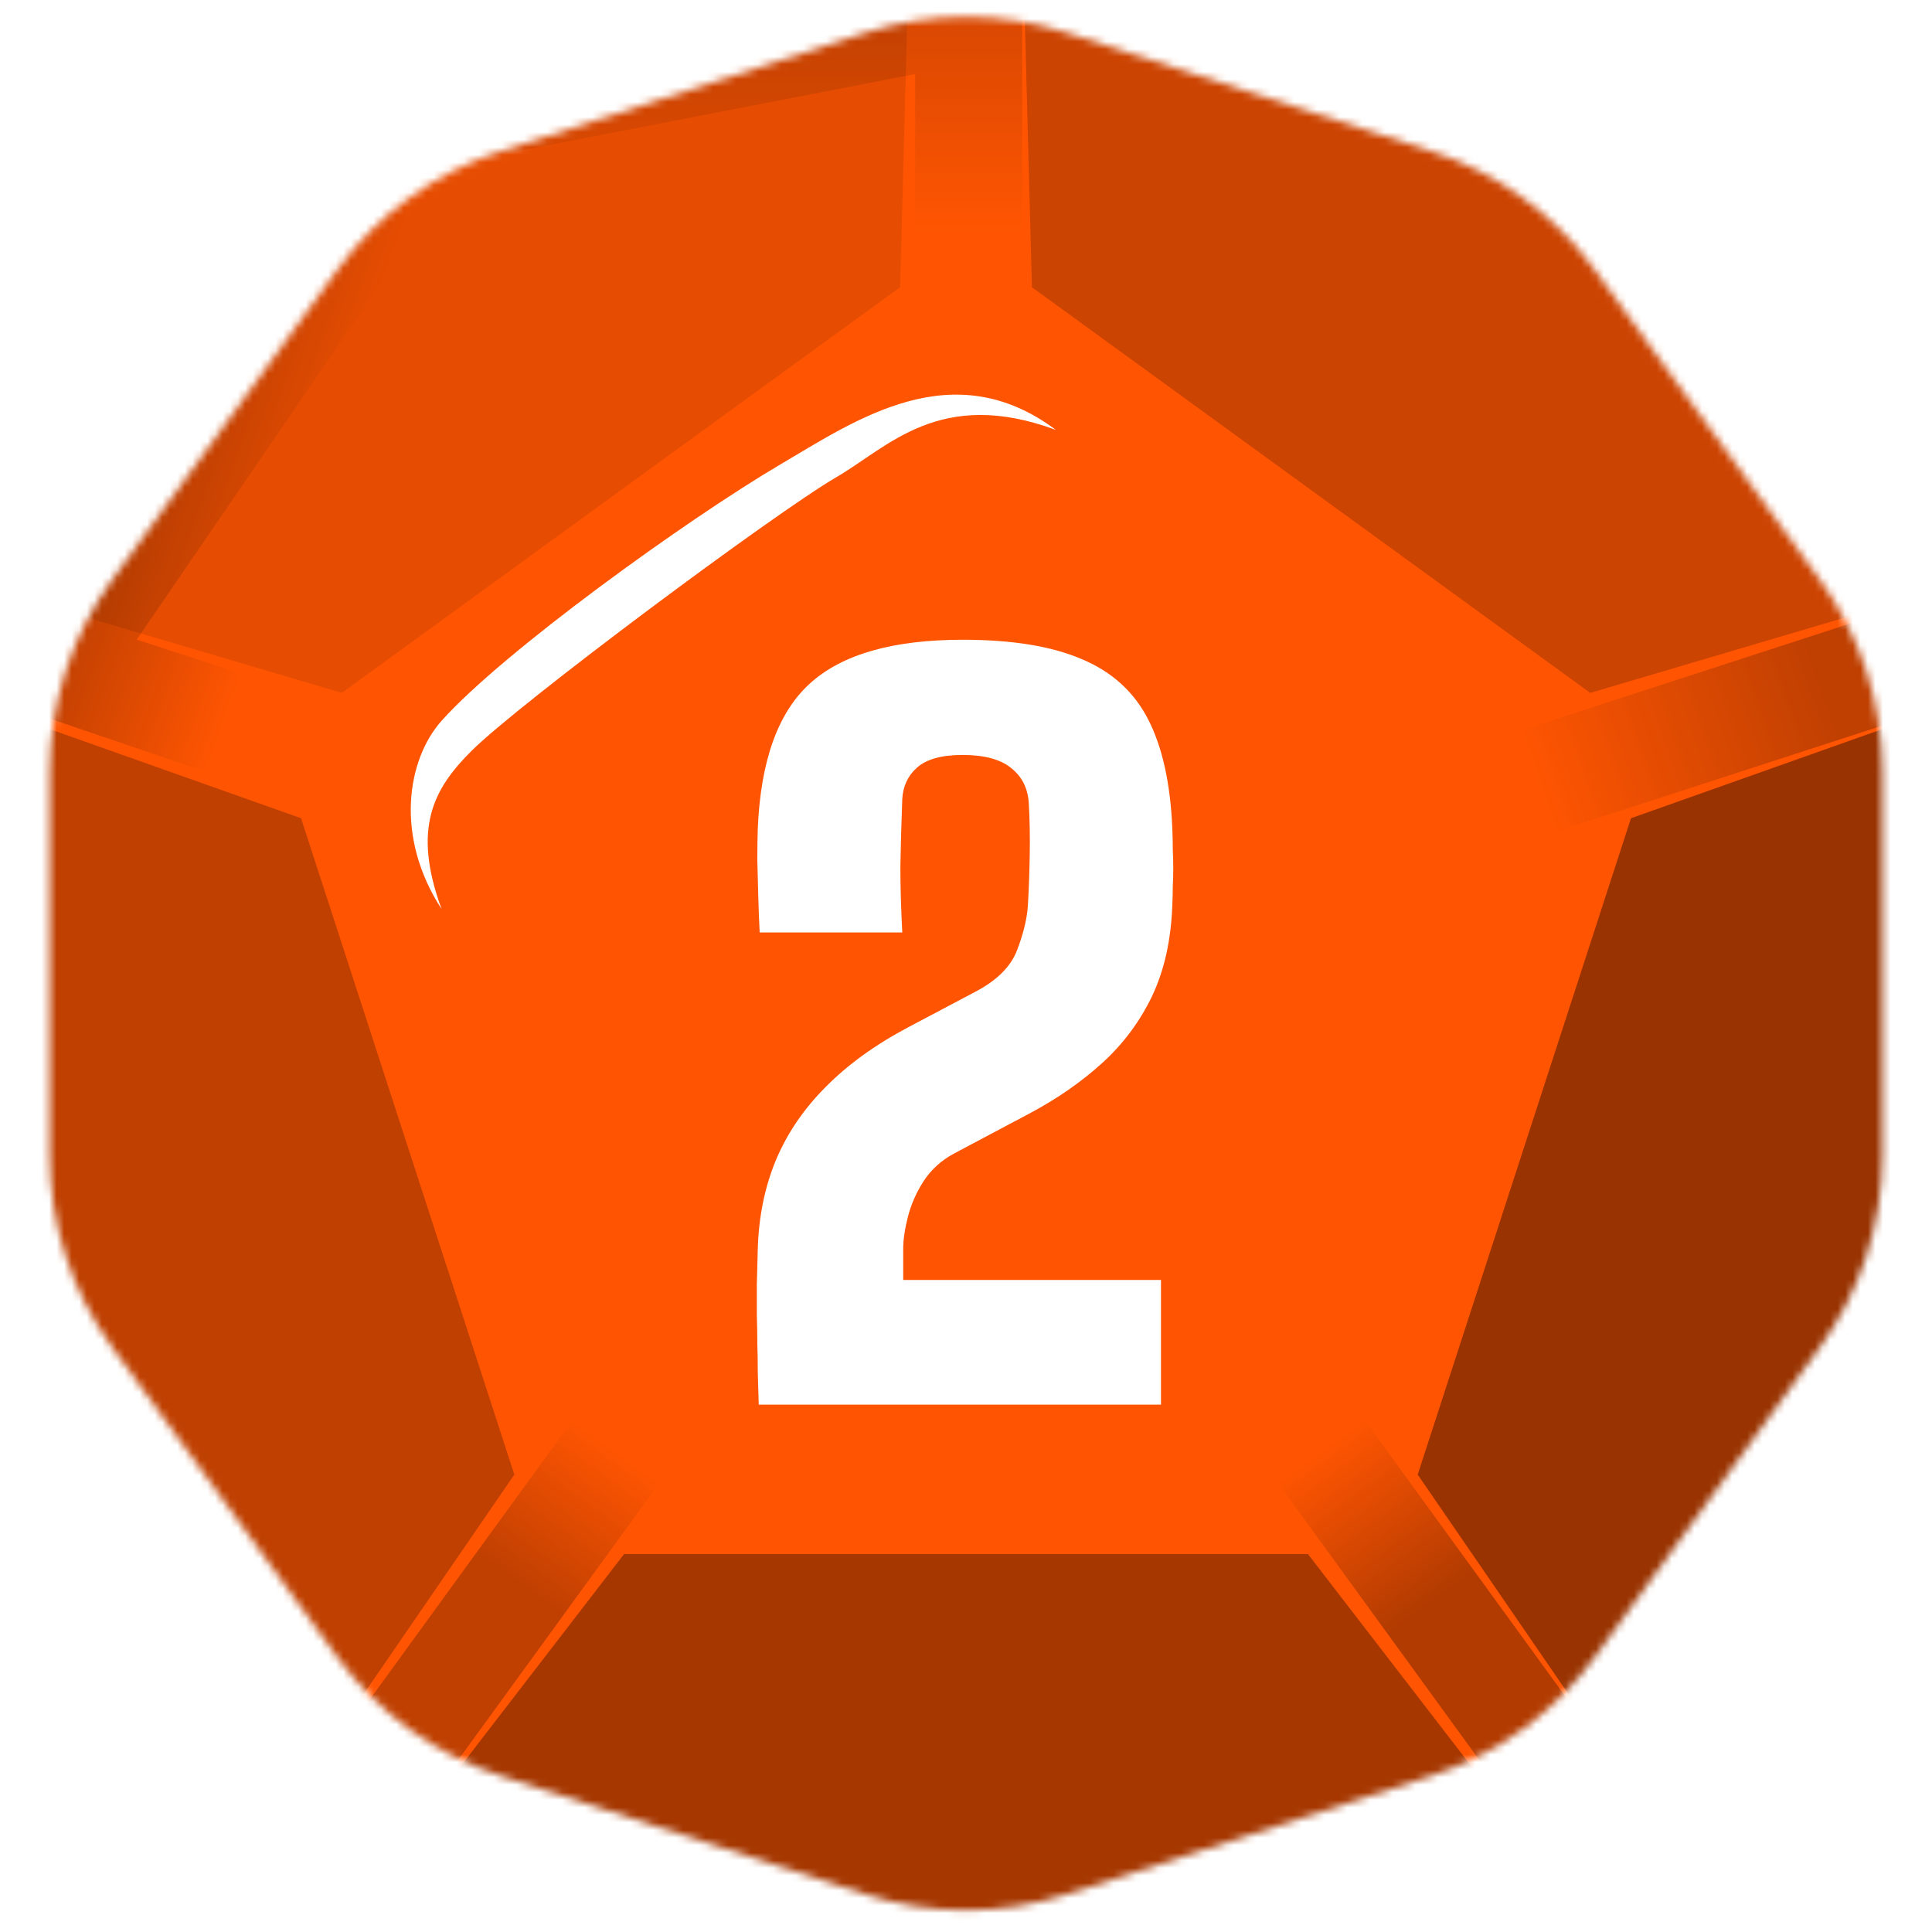 <svg width="256" height="256" viewBox="0 0 256 256" fill="none" xmlns="http://www.w3.org/2000/svg">
<desc>
  wrpg-online.com SWRPG Dice Asset
  Created by: Joshua Ziggas
  Source: https://github.com/swrpg-online/art
  License: CC BY-NC-SA 4.0
</desc><mask id="mask0_112_11536" style="mask-type:luminance" maskUnits="userSpaceOnUse" x="6" y="2" width="244" height="252">
<path d="M114.628 4.345C123.32 1.521 132.683 1.521 141.375 4.345L189.67 20.037C198.362 22.861 205.937 28.365 211.309 35.759L241.157 76.841C246.529 84.235 249.422 93.14 249.422 102.279V153.059C249.422 162.199 246.529 171.103 241.157 178.497L211.309 219.58C205.937 226.973 198.362 232.477 189.67 235.301L141.375 250.993C132.683 253.817 123.32 253.817 114.628 250.993L66.333 235.301C57.641 232.477 50.066 226.973 44.694 219.58L14.846 178.497C9.474 171.103 6.581 162.199 6.581 153.059V102.279C6.581 93.14 9.474 84.235 14.846 76.841L44.694 35.759C50.066 28.365 57.641 22.861 66.333 20.037L114.628 4.345Z" fill="white"/>
</mask>
<g mask="url(#mask0_112_11536)">
<rect width="256" height="256" fill="#FF5502"/>
<g filter="url(#filter0_f_112_11536)">
<path d="M50.102 9.815L135.447 -6.134V48.825H121.261V9.815L52.806 23.079L50.102 9.815Z" fill="url(#paint0_linear_112_11536)" fill-opacity="0.15"/>
<rect x="169.172" y="196.272" width="14.185" height="78.02" transform="rotate(-36 169.172 196.272)" fill="url(#paint1_linear_112_11536)" fill-opacity="0.3"/>
<path d="M-5.078 91.241L43.068 14.964L61.461 21.456L18.118 84.752L55.219 96.807L50.836 110.298L-5.078 91.241Z" fill="url(#paint2_linear_112_11536)" fill-opacity="0.25"/>
<rect x="205.871" y="110.298" width="14.185" height="78.02" transform="rotate(-108 205.871 110.298)" fill="url(#paint3_linear_112_11536)" fill-opacity="0.25"/>
<rect x="41.68" y="259.392" width="14.185" height="78.02" transform="rotate(-144 41.68 259.392)" fill="url(#paint4_linear_112_11536)" fill-opacity="0.25"/>
<path d="M173.313 205.927L209.147 252.45L126.501 268.5L46.855 252.45L82.689 205.927L173.313 205.927Z" fill="black" fill-opacity="0.35"/>
<path d="M216.112 108.421L272.062 88.582L261.002 175L221.457 244.329L187.853 195.392L216.112 108.421Z" fill="black" fill-opacity="0.4"/>
<path d="M136.735 38.062L135.156 -21.281L210.716 14L267.643 74.976L210.716 91.813L136.735 38.062Z" fill="black" fill-opacity="0.2"/>
<path d="M45.289 91.813L-11.637 74.976L45.289 15L120.849 -21.281L119.271 38.062L45.289 91.813Z" fill="black" fill-opacity="0.1"/>
<path d="M68.151 195.392L34.547 244.329L-3.999 172.5L-16.059 88.582L39.892 108.421L68.151 195.392Z" fill="black" fill-opacity="0.25"/>
</g>
</g>
<path d="M100.535 186.119C100.494 184.576 100.452 183.137 100.41 181.803C100.41 180.468 100.389 179.196 100.348 177.986C100.348 176.735 100.327 175.484 100.285 174.233C100.285 172.981 100.285 171.647 100.285 170.229C100.327 168.769 100.369 167.184 100.41 165.474C100.535 161.22 101.328 157.32 102.788 153.775C104.289 150.188 106.5 146.935 109.419 144.016C112.339 141.055 116.009 138.406 120.43 136.071L129.188 131.441C132.066 129.94 133.922 128.104 134.756 125.936C135.59 123.767 136.07 121.807 136.195 120.055C136.32 117.97 136.404 115.717 136.445 113.298C136.487 110.838 136.445 108.544 136.32 106.417C136.195 104.456 135.424 102.913 134.006 101.787C132.587 100.619 130.44 100.035 127.562 100.035C124.767 100.035 122.745 100.598 121.493 101.725C120.284 102.809 119.637 104.206 119.554 105.916C119.429 109.294 119.345 112.276 119.304 114.862C119.304 117.406 119.387 120.305 119.554 123.558H100.661C100.577 121.932 100.515 120.305 100.473 118.679C100.431 117.01 100.389 115.425 100.348 113.924C100.348 112.422 100.369 111.046 100.41 109.795C100.786 100.828 103.08 94.426 107.292 90.589C111.546 86.71 118.303 84.77 127.562 84.77C134.11 84.77 139.365 85.626 143.327 87.335C147.331 89.004 150.271 91.673 152.148 95.343C154.025 99.014 155.089 103.831 155.339 109.795C155.381 110.796 155.401 111.734 155.401 112.61C155.443 113.444 155.464 114.258 155.464 115.05C155.464 115.801 155.443 116.572 155.401 117.365C155.401 118.157 155.381 119.012 155.339 119.93C155.172 124.559 154.275 128.584 152.649 132.004C151.022 135.382 148.832 138.323 146.08 140.825C143.327 143.328 140.157 145.538 136.571 147.457L126.436 152.837C124.726 153.754 123.37 154.985 122.369 156.528C121.41 158.029 120.722 159.593 120.305 161.22C119.888 162.847 119.679 164.265 119.679 165.474V169.603H153.837V186.119H100.535Z" fill="white"/>
<g filter="url(#filter1_f_112_11536)">
<path d="M62.494 99.478C57.485 104.467 54.559 109.682 58.51 120.453C52.249 110.816 53.956 100.612 58.51 95.51C66.603 86.442 90.954 68.866 103.475 61.496C113.493 55.6 126.243 46.757 139.903 56.961C124.535 51.292 117.705 59.228 110.875 63.197C102.633 67.985 68.755 93.242 62.494 99.478Z" fill="white"/>
</g>
<defs>
<filter id="filter0_f_112_11536" x="-26.878" y="-32.1" width="317.772" height="311.42" filterUnits="userSpaceOnUse" color-interpolation-filters="sRGB">
<feFlood flood-opacity="0" result="BackgroundImageFix"/>
<feBlend mode="normal" in="SourceGraphic" in2="BackgroundImageFix" result="shape"/>
<feGaussianBlur stdDeviation="5.41" result="effect1_foregroundBlur_112_11536"/>
</filter>
<filter id="filter1_f_112_11536" x="49.02" y="46.881" width="96.292" height="78.982" filterUnits="userSpaceOnUse" color-interpolation-filters="sRGB">
<feFlood flood-opacity="0" result="BackgroundImageFix"/>
<feBlend mode="normal" in="SourceGraphic" in2="BackgroundImageFix" result="shape"/>
<feGaussianBlur stdDeviation="2.705" result="effect1_foregroundBlur_112_11536"/>
</filter>
<linearGradient id="paint0_linear_112_11536" x1="128.354" y1="-29.195" x2="128.354" y2="48.825" gradientUnits="userSpaceOnUse">
<stop offset="0.4"/>
<stop offset="0.771" stop-opacity="0"/>
</linearGradient>
<linearGradient id="paint1_linear_112_11536" x1="176.265" y1="196.272" x2="176.278" y2="252.046" gradientUnits="userSpaceOnUse">
<stop stop-opacity="0"/>
<stop offset="0.445"/>
</linearGradient>
<linearGradient id="paint2_linear_112_11536" x1="52.244" y1="103.558" x2="6.823" y2="87.454" gradientUnits="userSpaceOnUse">
<stop offset="0.488" stop-opacity="0"/>
<stop offset="1"/>
</linearGradient>
<linearGradient id="paint3_linear_112_11536" x1="216.762" y1="109.73" x2="217.403" y2="150.481" gradientUnits="userSpaceOnUse">
<stop stop-opacity="0"/>
<stop offset="1"/>
</linearGradient>
<linearGradient id="paint4_linear_112_11536" x1="48.772" y1="337.413" x2="48.68" y2="291.64" gradientUnits="userSpaceOnUse">
<stop stop-opacity="0"/>
<stop offset="0.483"/>
</linearGradient>
</defs>
</svg>
